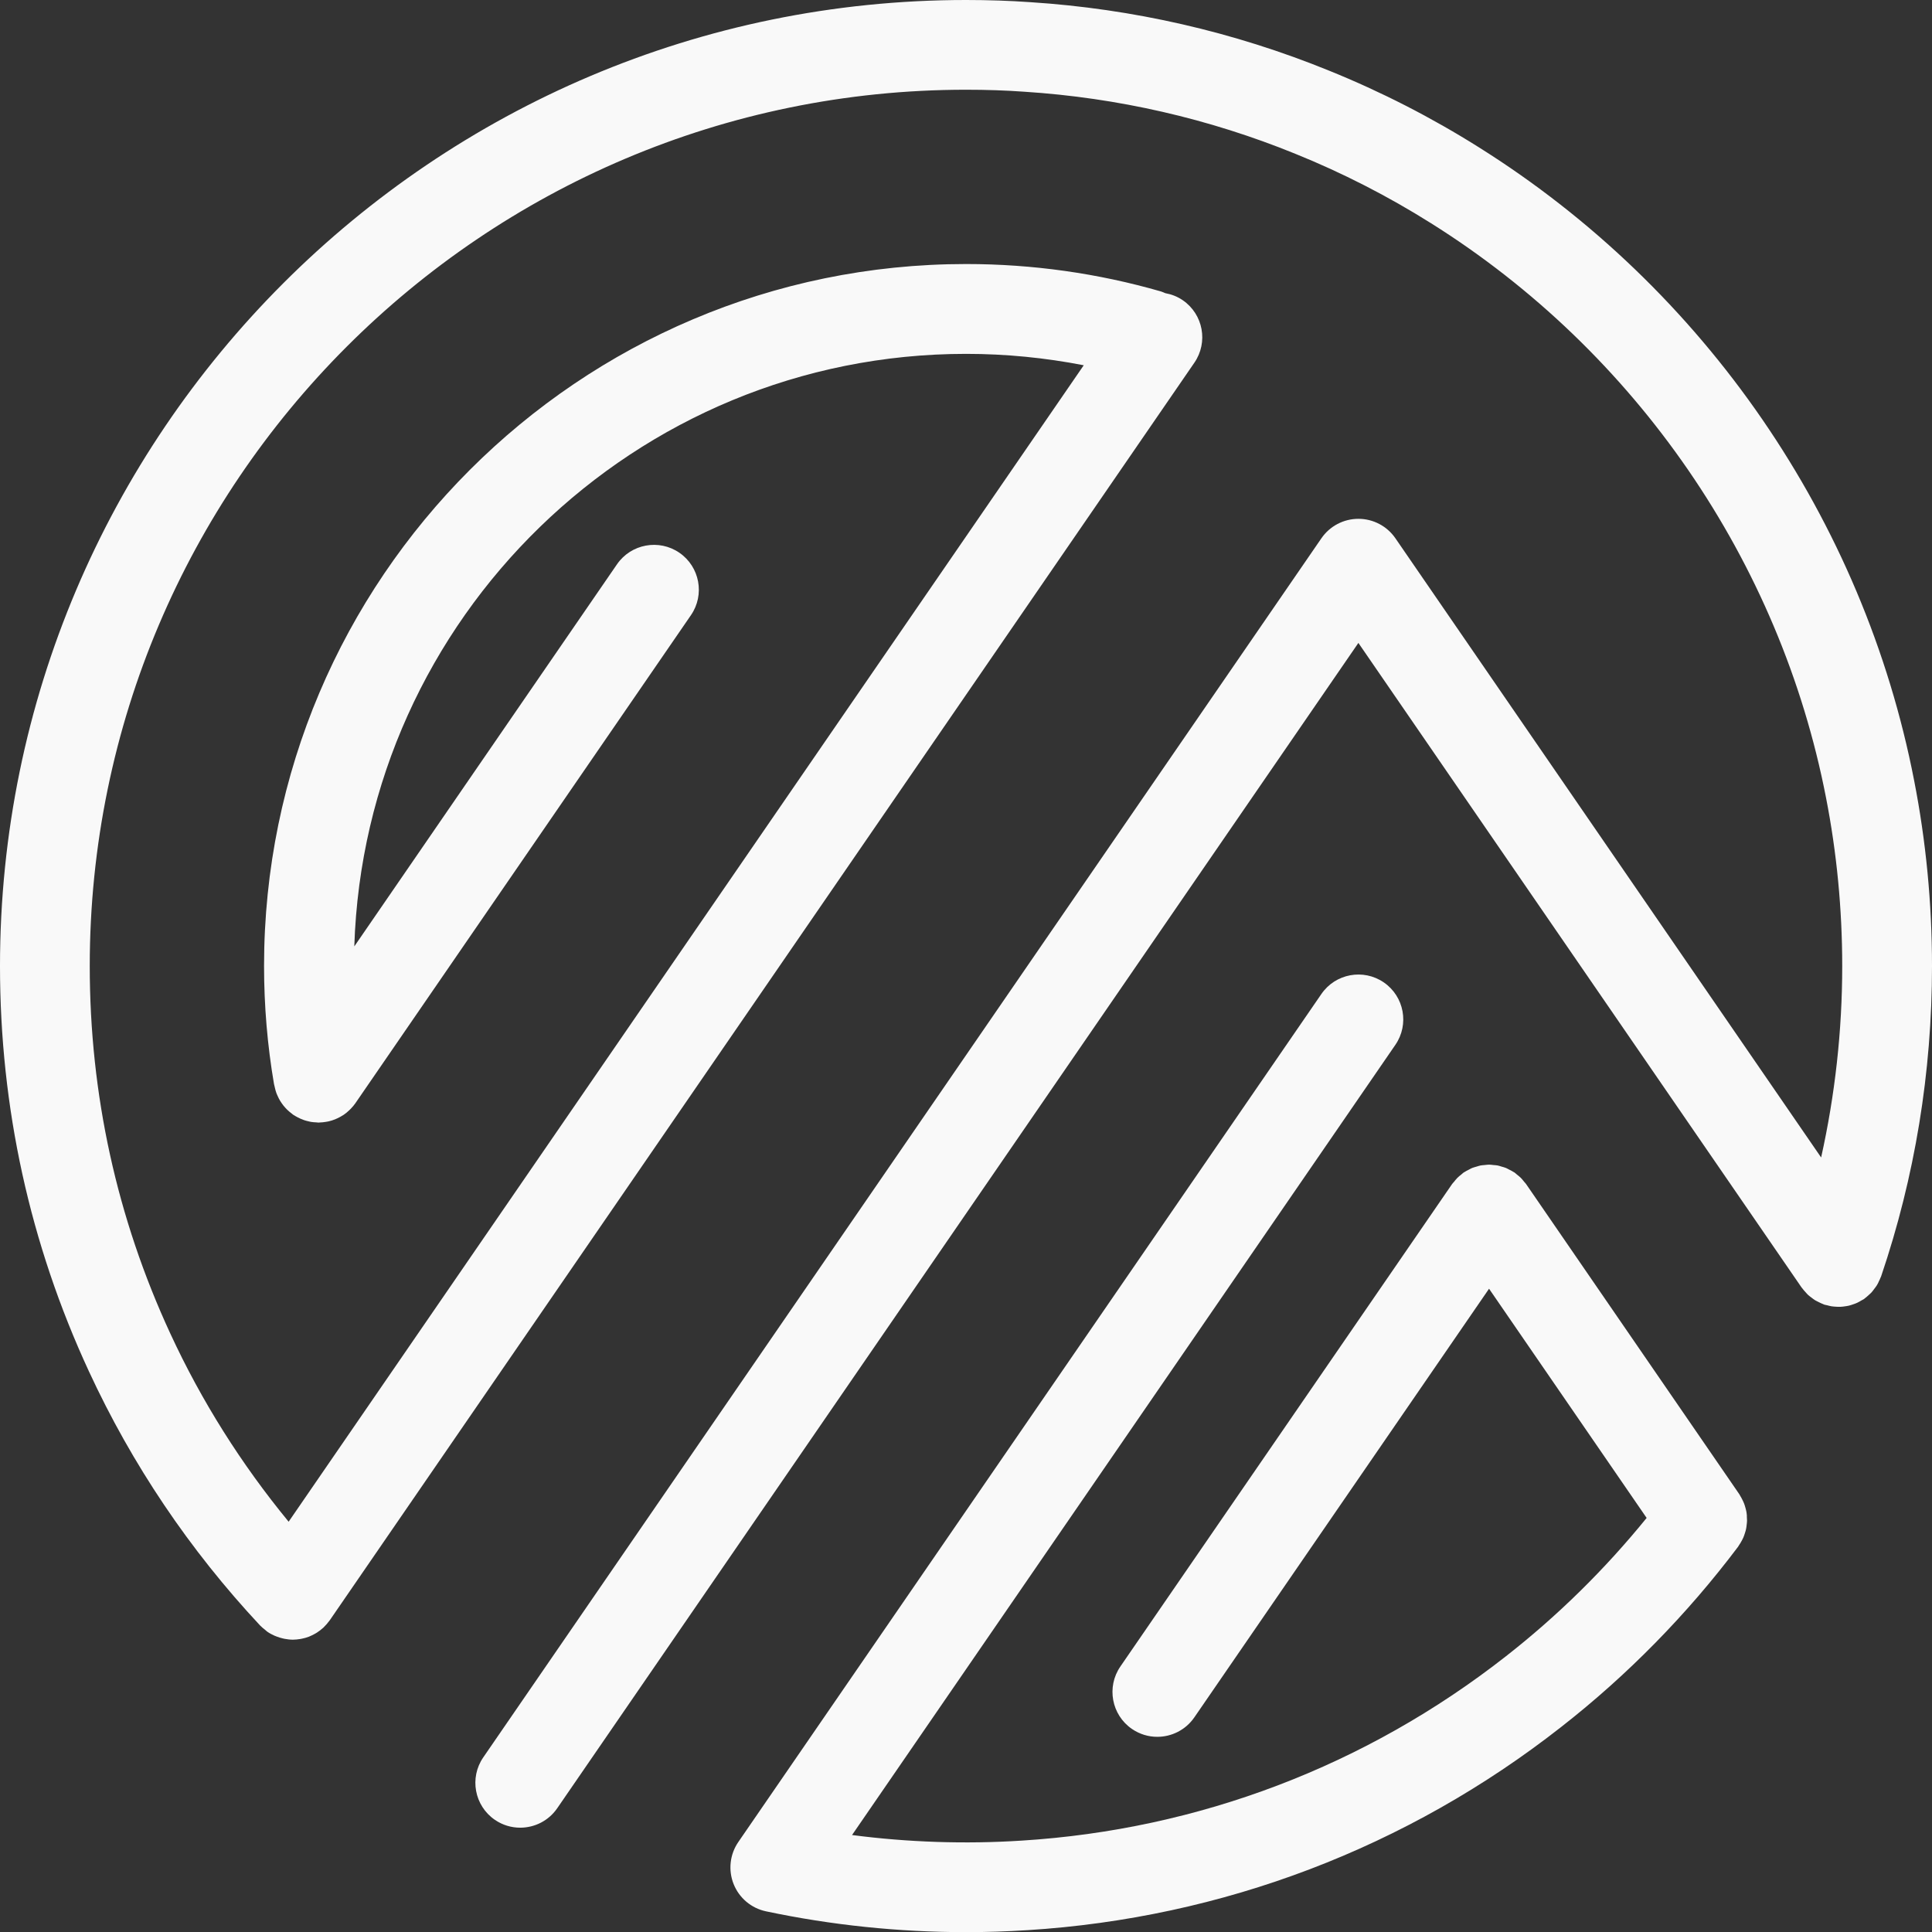 <?xml version="1.0" encoding="UTF-8"?>
<svg id="Capa_2" data-name="Capa 2" xmlns="http://www.w3.org/2000/svg" viewBox="0 0 905.15 905.22">
  <rect x="0" y="0" width="905.15" height="905.22" fill="#333333" stroke="none"/>
  <defs>
    <style>
      .cls-1 {
        opacity: .97;
      }

      .cls-2 {
        fill: #fff;
        stroke-width: 0px;
      }
    </style>
  </defs>
  <g id="Capa_1-2" data-name="Capa 1">
    <g class="cls-1">
      <path class="cls-2" d="M880.12,600.6c.35-.71.71-1.4.97-2.14.05-.15.14-.29.21-.44,15.83-46.68,23.85-95.61,23.85-145.42,0-29.33-2.82-58.58-8.37-86.92-23.71-122.12-98.06-230.25-203.95-296.68-22.26-14.01-45.89-26.09-70.17-35.91-44.64-18.17-91.76-28.96-139.93-32.07-9.53-.68-19.67-1.02-30.13-1.02C203.03,0,0,203.03,0,452.59c0,66.29,14.01,130.16,41.63,189.83,20.18,43.66,47.16,83.74,80.21,119.11.03.03.06.05.09.08.67.71,1.46,1.32,2.23,1.94.37.29.71.66,1.1.93,0,0,.02.02.03.02,1.06.73,2.19,1.32,3.33,1.83.35.16.7.28,1.05.41.89.35,1.8.62,2.72.84.35.08.69.17,1.04.23,1.24.22,2.49.38,3.75.38h.03s.03,0,.04,0c1.12,0,2.22-.13,3.32-.3.29-.04.58-.1.87-.16,1.09-.22,2.17-.51,3.21-.91.16-.06.32-.14.48-.21.96-.39,1.88-.86,2.78-1.39.21-.13.42-.24.62-.38,1-.64,1.94-1.37,2.83-2.18.05-.05.12-.09.18-.14.1-.09.17-.21.27-.3.82-.79,1.59-1.66,2.29-2.62.11-.14.22-.27.32-.41.03-.04.06-.08.1-.12L559.57,169.92c6.58-9.57,4.15-22.66-5.41-29.24-2.55-1.76-5.37-2.82-8.23-3.33-.66-.27-1.28-.59-1.97-.79-29.57-8.53-60.3-12.86-91.36-12.86-181.36,0-328.89,147.52-328.89,328.85,0,18.65,1.57,37.25,4.66,55.33.03.17.09.32.12.48.08.47.21.93.33,1.4.2.84.41,1.66.71,2.46.15.41.34.79.52,1.19.36.81.74,1.6,1.2,2.35.23.37.48.73.73,1.1.51.74,1.05,1.44,1.66,2.1.29.31.57.62.88.92.71.7,1.46,1.32,2.26,1.91.19.13.33.31.52.44.12.09.27.14.4.23.55.37,1.12.68,1.71.99.46.24.91.46,1.37.67.56.25,1.13.47,1.73.68.54.19,1.1.33,1.65.46s1.1.29,1.67.37c.79.12,1.57.18,2.36.21.35.02.68.1,1.03.1.18,0,.34-.05.53-.05,1.01-.03,2-.13,2.99-.3.38-.06.78-.12,1.15-.21,1.04-.23,2.05-.55,3.05-.95.36-.14.7-.3,1.04-.46.92-.42,1.82-.9,2.68-1.46.14-.09.29-.17.42-.26.93-.63,1.79-1.37,2.62-2.17.22-.21.45-.43.66-.65.78-.81,1.52-1.67,2.18-2.62l.07-.11s.04-.06.06-.09l157.04-228.4c6.58-9.57,4.15-22.66-5.41-29.24-9.56-6.57-22.66-4.15-29.24,5.41l-123.07,179.02c4.88-153.9,131.52-277.61,286.61-277.61,18.6,0,37.06,1.82,55.14,5.34L135.23,712.93c-22.18-26.98-40.82-56.51-55.44-88.16-25.04-54.11-37.74-112.04-37.74-172.18,0-226.38,184.17-410.55,410.55-410.55,9.61,0,18.49.3,27.28.93,43.78,2.82,86.49,12.6,126.97,29.08,22.03,8.9,43.42,19.85,63.6,32.54,96.09,60.29,163.54,158.36,185.05,269.13,5.03,25.72,7.59,52.26,7.59,78.87,0,30.41-3.37,60.41-9.88,89.69l-199.46-290.1c-3.92-5.7-10.4-9.11-17.33-9.11s-13.4,3.41-17.33,9.11L226.41,823.34c-6.58,9.57-4.15,22.66,5.41,29.24,3.64,2.5,7.79,3.7,11.89,3.7,6.7,0,13.27-3.18,17.35-9.11l375.35-545.96,207.63,301.97c.09.13.21.23.31.37.46.63.98,1.21,1.51,1.79.41.46.8.94,1.25,1.35.5.46,1.07.86,1.62,1.28.55.42,1.1.87,1.69,1.22.52.31,1.08.55,1.62.83.71.35,1.4.71,2.13.97.15.05.29.15.44.21.45.15.91.2,1.36.31.71.19,1.43.38,2.16.5.7.11,1.39.14,2.09.19.65.04,1.3.07,1.96.05.71-.03,1.42-.12,2.12-.22.64-.09,1.28-.18,1.91-.33.7-.17,1.37-.4,2.04-.63.61-.21,1.21-.42,1.8-.69.71-.32,1.37-.71,2.03-1.12.39-.23.8-.38,1.18-.64.13-.09.23-.21.37-.31.63-.46,1.21-.98,1.79-1.52.46-.41.94-.8,1.35-1.25.46-.5.86-1.06,1.27-1.62.42-.56.87-1.1,1.23-1.69.35-.52.59-1.07.87-1.62Z"/>
      <path class="cls-2" d="M818.43,710.36c-.04-.66-.1-1.31-.21-1.96-.12-.67-.29-1.32-.47-1.98-.18-.67-.37-1.32-.62-1.97-.22-.6-.51-1.17-.79-1.74-.34-.69-.69-1.36-1.1-2.01-.13-.21-.21-.45-.37-.66l-99.9-145.32c-.29-.42-.64-.74-.96-1.12-.49-.62-.96-1.24-1.53-1.8s-1.18-1.03-1.79-1.51c-.39-.31-.72-.68-1.14-.96-.09-.06-.19-.09-.28-.15-.71-.47-1.46-.84-2.21-1.21-.5-.25-.97-.54-1.48-.76-.68-.28-1.38-.45-2.09-.65-.62-.18-1.21-.41-1.84-.53-.67-.12-1.34-.15-2.02-.21-.66-.06-1.32-.18-1.98-.18-.71,0-1.42.12-2.13.19-.62.06-1.25.08-1.87.2-.65.12-1.29.37-1.94.55-.67.2-1.35.36-2,.62-.52.21-1,.51-1.5.77-.75.37-1.5.74-2.2,1.21-.09.06-.19.09-.28.15-.41.29-.73.64-1.12.95-.62.49-1.24.96-1.81,1.54s-1.04,1.19-1.53,1.8c-.31.38-.67.71-.96,1.12l-155.41,226.03c-6.58,9.57-4.15,22.66,5.41,29.24,3.64,2.5,7.78,3.7,11.89,3.7,6.69,0,13.27-3.19,17.35-9.11l138.08-200.83,73.83,107.39c-19.51,24.03-41.61,45.79-65.9,64.79-65.49,51.34-143.97,81.21-226.95,86.39,0,0-.02,0-.03,0h-.03c-26.25,1.7-53.21.79-79.36-2.62l254.55-370.21c6.58-9.57,4.15-22.66-5.41-29.24-9.56-6.57-22.66-4.15-29.24,5.41l-273.18,397.31c-3.98,5.79-4.8,13.19-2.2,19.71,2.61,6.53,8.29,11.32,15.18,12.77,30.56,6.46,62.08,9.75,93.7,9.75,9.53,0,19.13-.31,28.56-.92h.13c91.5-5.71,178.02-38.65,250.19-95.24,31.1-24.32,58.97-52.72,82.85-84.43.15-.21.24-.43.38-.63.45-.63.83-1.29,1.2-1.96.31-.56.62-1.12.87-1.71.28-.63.49-1.29.7-1.95.21-.65.42-1.29.56-1.96.14-.65.21-1.3.29-1.96.08-.68.16-1.35.18-2.03,0-.72-.05-1.39-.1-2.08Z"/>
    </g>
  </g>
</svg>
